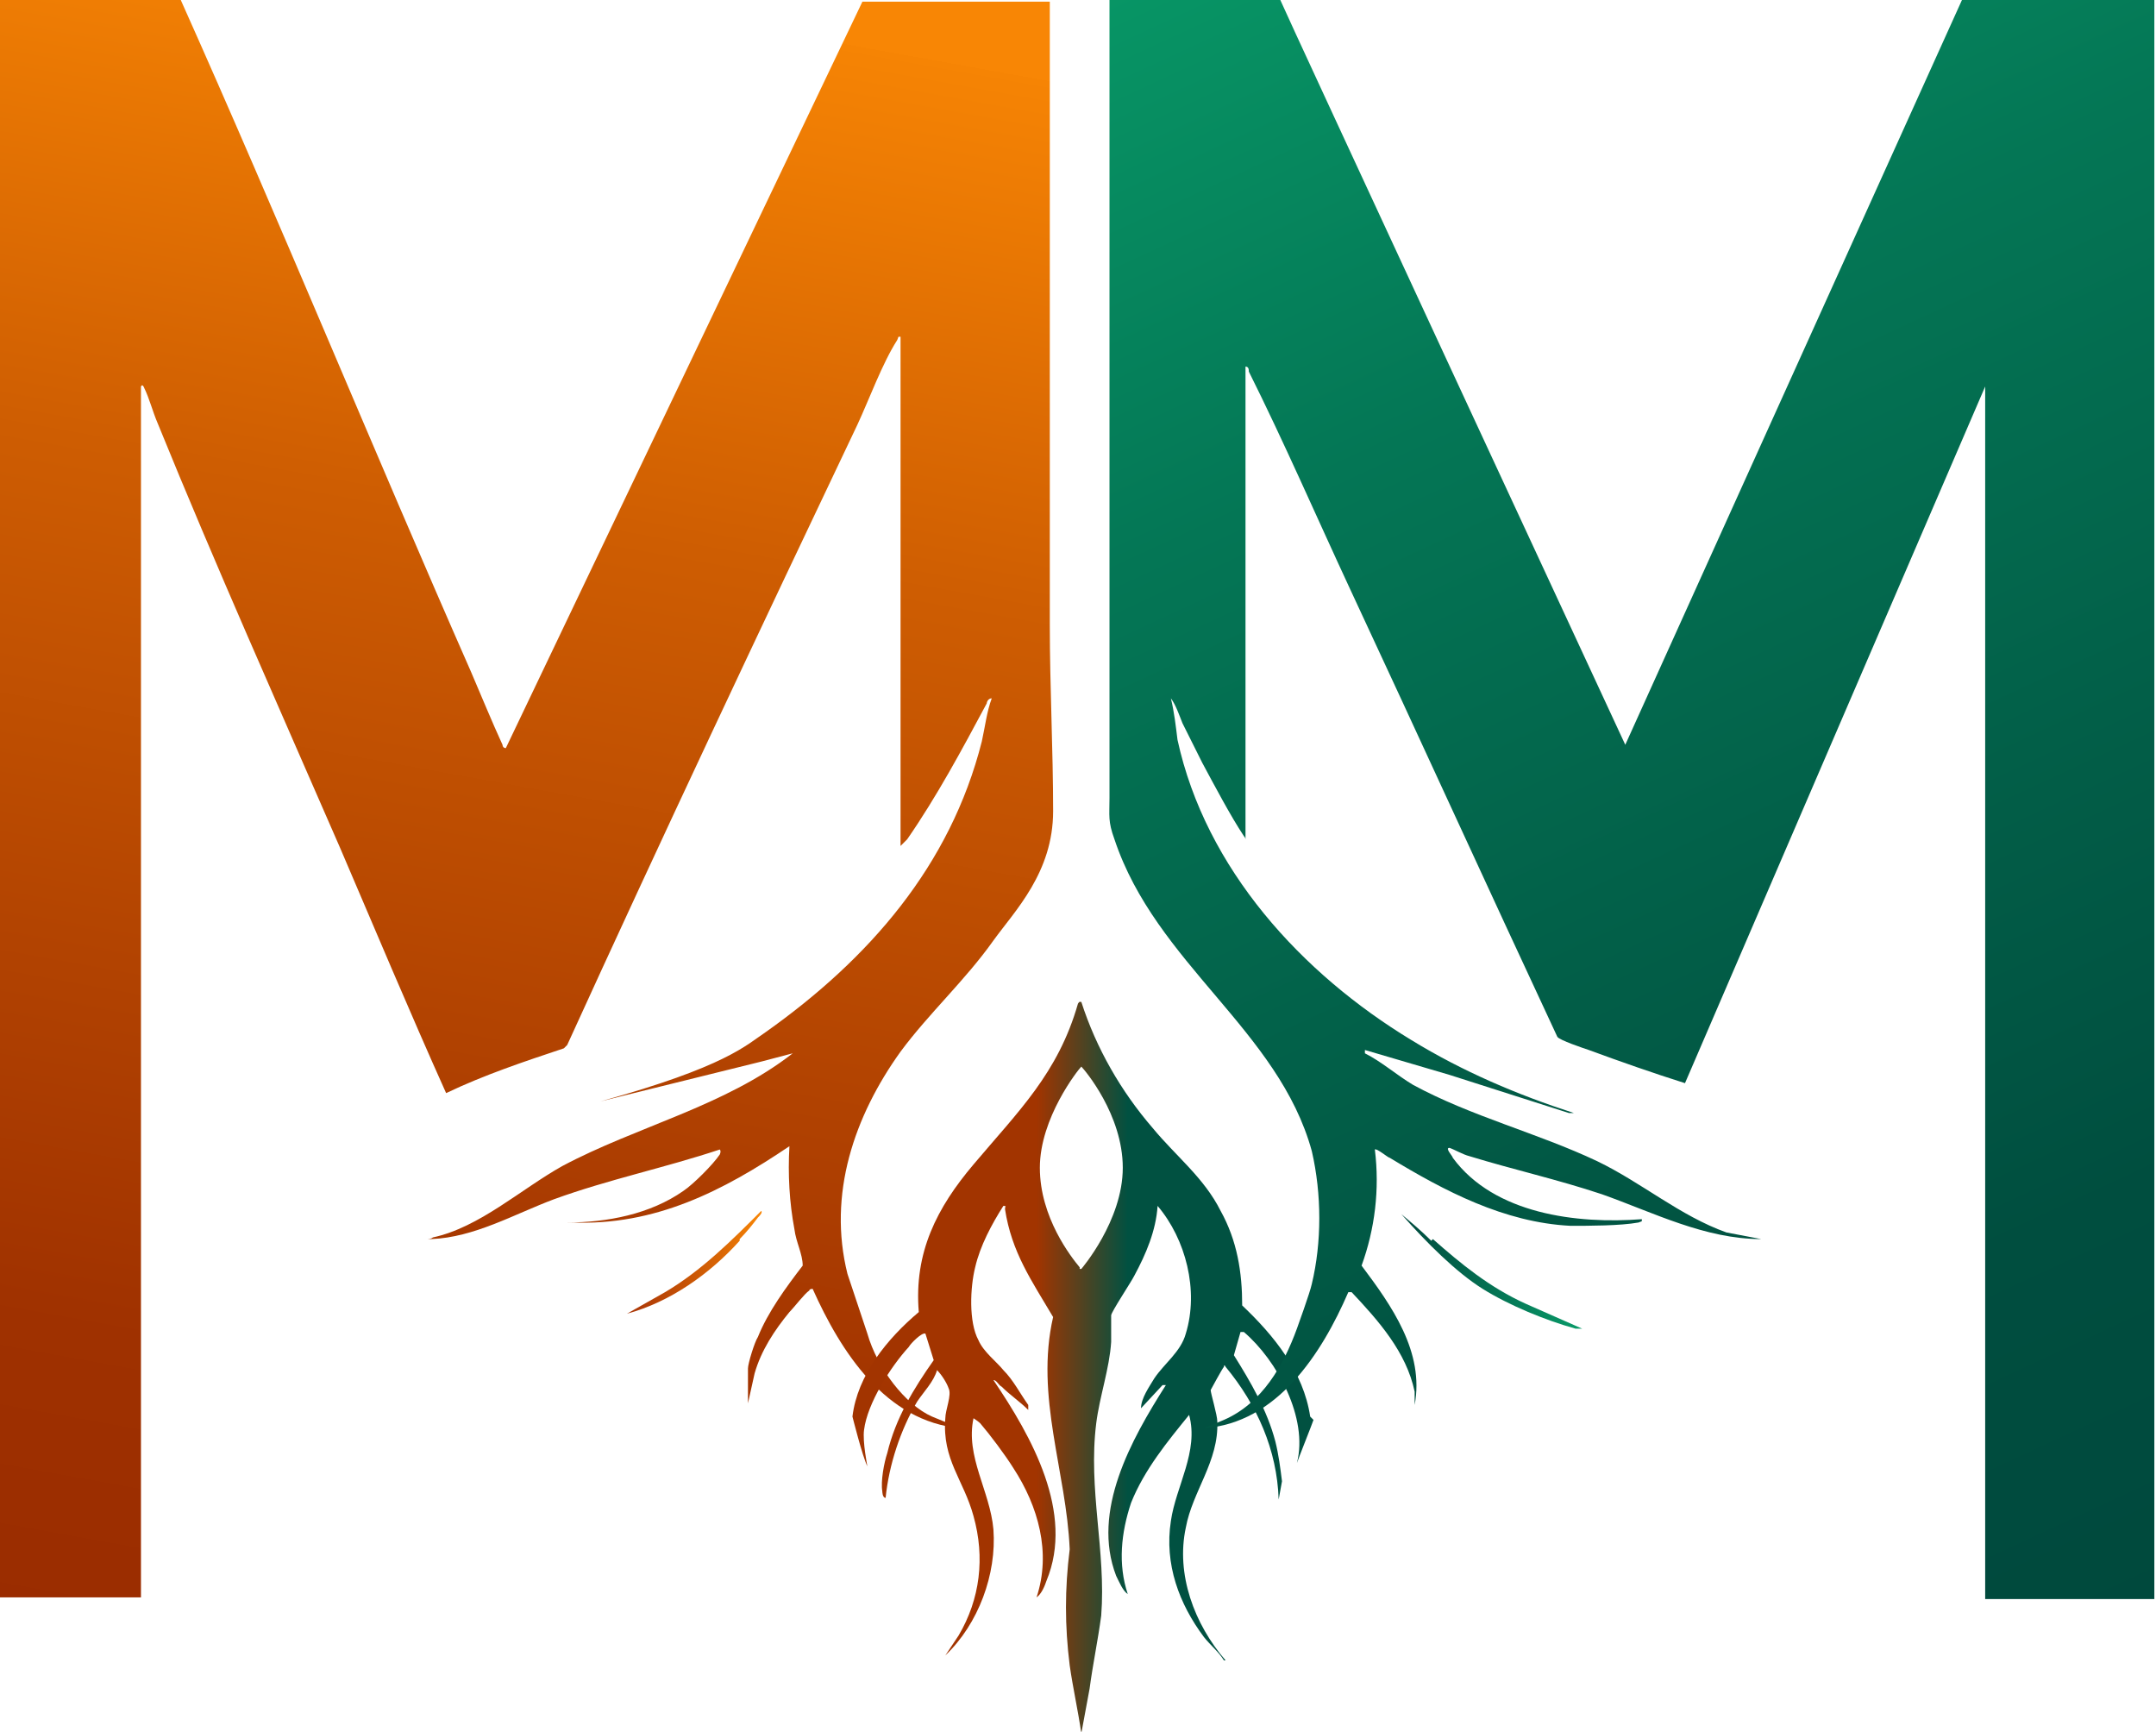 <?xml version="1.0" encoding="UTF-8"?><svg id="Camada_2" xmlns="http://www.w3.org/2000/svg" width="130" height="104.4" xmlns:xlink="http://www.w3.org/1999/xlink" viewBox="0 0 130 104.4"><defs><style>.cls-1{fill:url(#Gradiente_sem_nome_145);}.cls-2{fill:url(#Gradiente_sem_nome_105);}.cls-3{fill:url(#Gradiente_sem_nome_358);}.cls-4{fill:url(#Gradiente_sem_nome_335);}.cls-5{fill:url(#Gradiente_sem_nome_364);}</style><linearGradient id="Gradiente_sem_nome_358" x1="18" y1="104" x2="36.8" y2=".1" gradientUnits="userSpaceOnUse"><stop offset="0" stop-color="#992b00"/><stop offset=".2" stop-color="#9f3100"/><stop offset=".4" stop-color="#b14201"/><stop offset=".7" stop-color="#ce5d02"/><stop offset="1" stop-color="#f68404"/><stop offset="1" stop-color="#f88605"/></linearGradient><linearGradient id="Gradiente_sem_nome_364" x1="51.5" y1="82.4" x2="79" y2="82.4" gradientUnits="userSpaceOnUse"><stop offset=".4" stop-color="#a23400"/><stop offset=".6" stop-color="#015141"/></linearGradient><linearGradient id="Gradiente_sem_nome_335" x1="126.9" y1="98.5" x2="77" y2="-9.1" gradientUnits="userSpaceOnUse"><stop offset="0" stop-color="#00493d"/><stop offset=".2" stop-color="#004e3f"/><stop offset=".4" stop-color="#025d47"/><stop offset=".7" stop-color="#047655"/><stop offset="1" stop-color="#089967"/><stop offset="1" stop-color="#099b69"/></linearGradient><linearGradient id="Gradiente_sem_nome_105" x1="84.5" y1="76.6" x2="95.4" y2="76.6" gradientUnits="userSpaceOnUse"><stop offset="0" stop-color="#00493d"/><stop offset="1" stop-color="#099b69"/></linearGradient><linearGradient id="Gradiente_sem_nome_145" x1="37.8" y1="76.2" x2="45.9" y2="76.2" gradientUnits="userSpaceOnUse"><stop offset="0" stop-color="#a93507"/><stop offset=".2" stop-color="#b64206"/><stop offset=".7" stop-color="#d96605"/><stop offset="1" stop-color="#f88605"/></linearGradient></defs><g id="Camada_1-2"><path class="cls-3" d="M54.3,63.4c-2.8,3.9-4.4,8.6-3.2,13.4,0,0,1.1,3.3,1.2,3.6h0c.6,2.1,2.3,4.3,3.9,5l1.7.7c-4.5-.4-7.2-4.6-8.9-8.4,0,0-.2,0-.2.1-.3.2-.9,1-1.2,1.3-.9,1.1-1.7,2.3-2.1,3.7l-.4,1.8v-2.1c0-.3.4-1.6.6-1.9.6-1.5,1.7-3,2.7-4.3,0-.7-.4-1.4-.5-2.2-.3-1.6-.4-3.3-.3-5-4,2.7-8.1,4.8-13.1,4.6-.1,0-.3,0-.3,0,2.4,0,5-.5,7-1.9.6-.4,1.8-1.6,2.2-2.2,0,0,.1-.2,0-.3-3.3,1.1-6.7,1.8-10,3-2.4.9-4.8,2.3-7.4,2.4h-.3c.1,0,.3,0,.4-.1,2.8-.6,5.3-2.9,7.8-4.3,4.5-2.4,9.8-3.6,13.9-6.8l-1.9.5-9.7,2.4c7.6-2.1,8.8-3.4,10-4.2,6.2-4.4,11.1-10,13-17.5.2-.9.3-1.8.6-2.6-.2,0-.3.2-.3.3-1.5,2.8-3,5.6-4.8,8.2l-.4.4v-30.7c-.2,0-.1,0-.2.2-.9,1.4-1.7,3.6-2.4,5.1-5.9,12.4-11.8,24.9-17.5,37.4l-.2.2c-2.4.8-4.8,1.6-7.1,2.7-2.2-4.9-4.3-9.9-6.4-14.8-3.7-8.5-7.5-17-11-25.6-.3-.7-.5-1.5-.8-2.1,0,0-.1-.3-.2-.1v73c.1,0-8.5,0-8.5,0V0c.7,0,1.4,0,2,0,2.5,0,5.1,0,7.6,0,.4,0,1.1-.3,1.3,0,6,13.4,11.6,27.1,17.5,40.5.6,1.4,1.3,3.1,1.9,4.4,0,0,0,.2.2.2L52,.1h11.3c0,12.5,0,25,0,37.6,0,3.7.2,7.5.2,11.2s-2.3,6-3.6,7.8c-1.7,2.4-3.9,4.4-5.6,6.7Z"/><path class="cls-5" d="M79,85.4c-.4-2.7-2.2-4.9-4.1-6.7,0-2-.3-3.9-1.3-5.7-1-2-2.7-3.3-4.1-5-1.9-2.2-3.4-4.8-4.3-7.6-.2,0-.1,0-.2.1-1.2,4.2-3.6,6.5-6.3,9.7-2.2,2.6-3.6,5.3-3.3,8.9-1.9,1.6-3.7,3.8-4,6.3,0,0,.6,2.4.9,3,0,0-.3-1.5-.2-2.2.2-1.6,1.6-3.8,2.7-5,.1-.2.8-.9,1-.8l.5,1.6c-1.2,1.7-2.3,3.5-2.8,5.6-.2.6-.4,1.7-.3,2.3,0,0,0,.4.2.4.2-2,.9-4.1,1.9-5.8.4-.6,1-1.2,1.2-1.9.3.3.6.8.7,1.1.2.4-.2,1.3-.2,1.8-.2,2.5,1.1,3.7,1.7,5.9.7,2.5.4,5-.9,7.2l-.8,1.2c2-1.9,3.1-4.9,2.9-7.6-.2-2.3-1.7-4.4-1.2-6.7,0,0,.3.2.4.3.6.7,1.5,1.9,2,2.7,1.5,2.3,2.3,5.1,1.4,7.8.3-.2.5-.7.6-1,1.7-4.1-.9-8.7-3.2-12.1.2,0,.3.3.5.4.5.5,1.1.9,1.6,1.4v-.3c-.5-.7-.9-1.5-1.5-2.1-.4-.5-1.2-1.1-1.5-1.8-.6-1.1-.5-3.2-.2-4.4.3-1.3,1-2.6,1.7-3.7.2,0,.1,0,.1.2.4,2.6,1.6,4.3,2.9,6.5-1.1,4.8.8,9.3,1,14-.3,2.4-.3,4.6,0,7,.2,1.4.5,2.7.7,4.1l.5-2.7c.2-1.5.5-2.9.7-4.4.3-3.9-.8-7.6-.3-11.6.2-1.6.8-3.3.9-4.9,0-.5,0-1.2,0-1.6,0-.2,1.2-2,1.4-2.4.7-1.3,1.3-2.7,1.4-4.2,1.7,2,2.5,5.1,1.7,7.7-.3,1.1-1.3,1.8-1.9,2.7-.3.5-.8,1.2-.8,1.8l1.3-1.4h.2c-2.1,3.3-4.5,7.6-3,11.5.2.4.4.9.7,1.1-.6-1.8-.4-3.7.2-5.5.8-2,2.2-3.7,3.5-5.3.6,2.2-.8,4.3-1.1,6.4-.4,2.6.5,5,2,7,.4.5.9.9,1.2,1.4h.1c-1.9-2.2-3-5.2-2.4-8,.4-2.2,2-4,1.9-6.4,0-.4-.4-1.7-.4-1.9,0,0,.7-1.3.8-1.4,0,0,0-.2.1,0,1.9,2.3,3.1,5,3.2,8l.2-1.1c-.1-.8-.2-1.6-.4-2.4-.5-1.9-1.5-3.6-2.5-5.2l.4-1.4c.1,0,.1,0,.2,0,2,1.7,3.9,5.2,3.2,7.9.1-.3.9-2.3,1-2.6ZM65.1,76.5h0s0,0,0,0c0,0,0,0,0-.1,0,0,0,0,0,0-.5-.6-2.4-3-2.4-6s2.3-5.9,2.5-6.1c0,0,0,0,0,0,0,0,0,0,0,0,.2.2,2.5,2.9,2.5,6.1s-2.5,6.1-2.5,6.1Z"/><path class="cls-4" d="M119.7,96.4V23.3c0,0-18.1,42-18.1,42-1.9-.6-3.9-1.3-5.8-2-.3-.1-1.8-.6-1.9-.8-4.2-9-8.3-18-12.5-27-2-4.3-4-8.9-6.1-13.1,0-.1,0-.3-.2-.3v28.5s0-.1-.1-.2c-.8-1.2-1.8-3.1-2.5-4.4-.4-.8-.8-1.6-1.2-2.4-.2-.5-.4-1.1-.7-1.5.2.8.3,1.7.4,2.5,1.7,7.8,7.5,14.1,14.1,18.1,3.1,1.9,6.4,3.3,9.8,4.4h-.3s-7.2-2.3-7.2-2.3l-5.1-1.5v.2c1,.5,1.9,1.3,2.9,1.9,3.5,1.9,7.5,2.9,11.1,4.6,2.7,1.3,5,3.3,7.8,4.3l2.1.4c-3.4,0-6.5-1.6-9.6-2.7-2.7-.9-5.4-1.5-8-2.3-.4-.1-.9-.4-1.2-.5-.3,0,.2.5.2.6,2.5,3.4,7.5,4,11.4,3.7,0,.2,0,.1-.2.2-1.1.2-3,.2-4.1.2-4-.2-7.6-2.1-10.9-4.1-.1,0-.8-.6-.9-.5.3,2.4,0,4.8-.8,7,1.8,2.4,3.8,5.2,3.2,8.4v-.8c-.5-2.4-2.2-4.3-3.8-6,0,0,0,0-.2,0-1.6,3.7-4.3,7.9-8.7,8.2l1.2-.5c2.3-1,3.6-3.3,4.4-5.5,0,0,.8-2.2.9-2.7.6-2.5.6-5.4,0-8-2-7.3-9.4-11.3-11.9-18.8-.4-1.1-.3-1.4-.3-2.5,0-3.4,0-6.8,0-10.3,0-12.6,0-25.2,0-37.8h10.3c0,.1,20.8,44.9,20.8,44.9L118.3,0h11.6v96.4c0,0-10.2,0-10.2,0Z"/><path class="cls-2" d="M86.4,74.7c1.7,1.5,3.4,2.9,5.6,3.9l3.4,1.5c-.1,0-.3,0-.4,0-1.8-.5-4-1.4-5.6-2.4s-3.4-2.8-4.9-4.5h0c.6.5,1.2,1,1.8,1.6Z"/><path class="cls-1" d="M44.6,74.8c-1.8,2-4.2,3.7-6.8,4.4l2.3-1.3c2.2-1.3,4-3.1,5.8-4.9.1.1-.1.3-.2.4-.3.4-.7.9-1.1,1.3Z"/></g></svg>